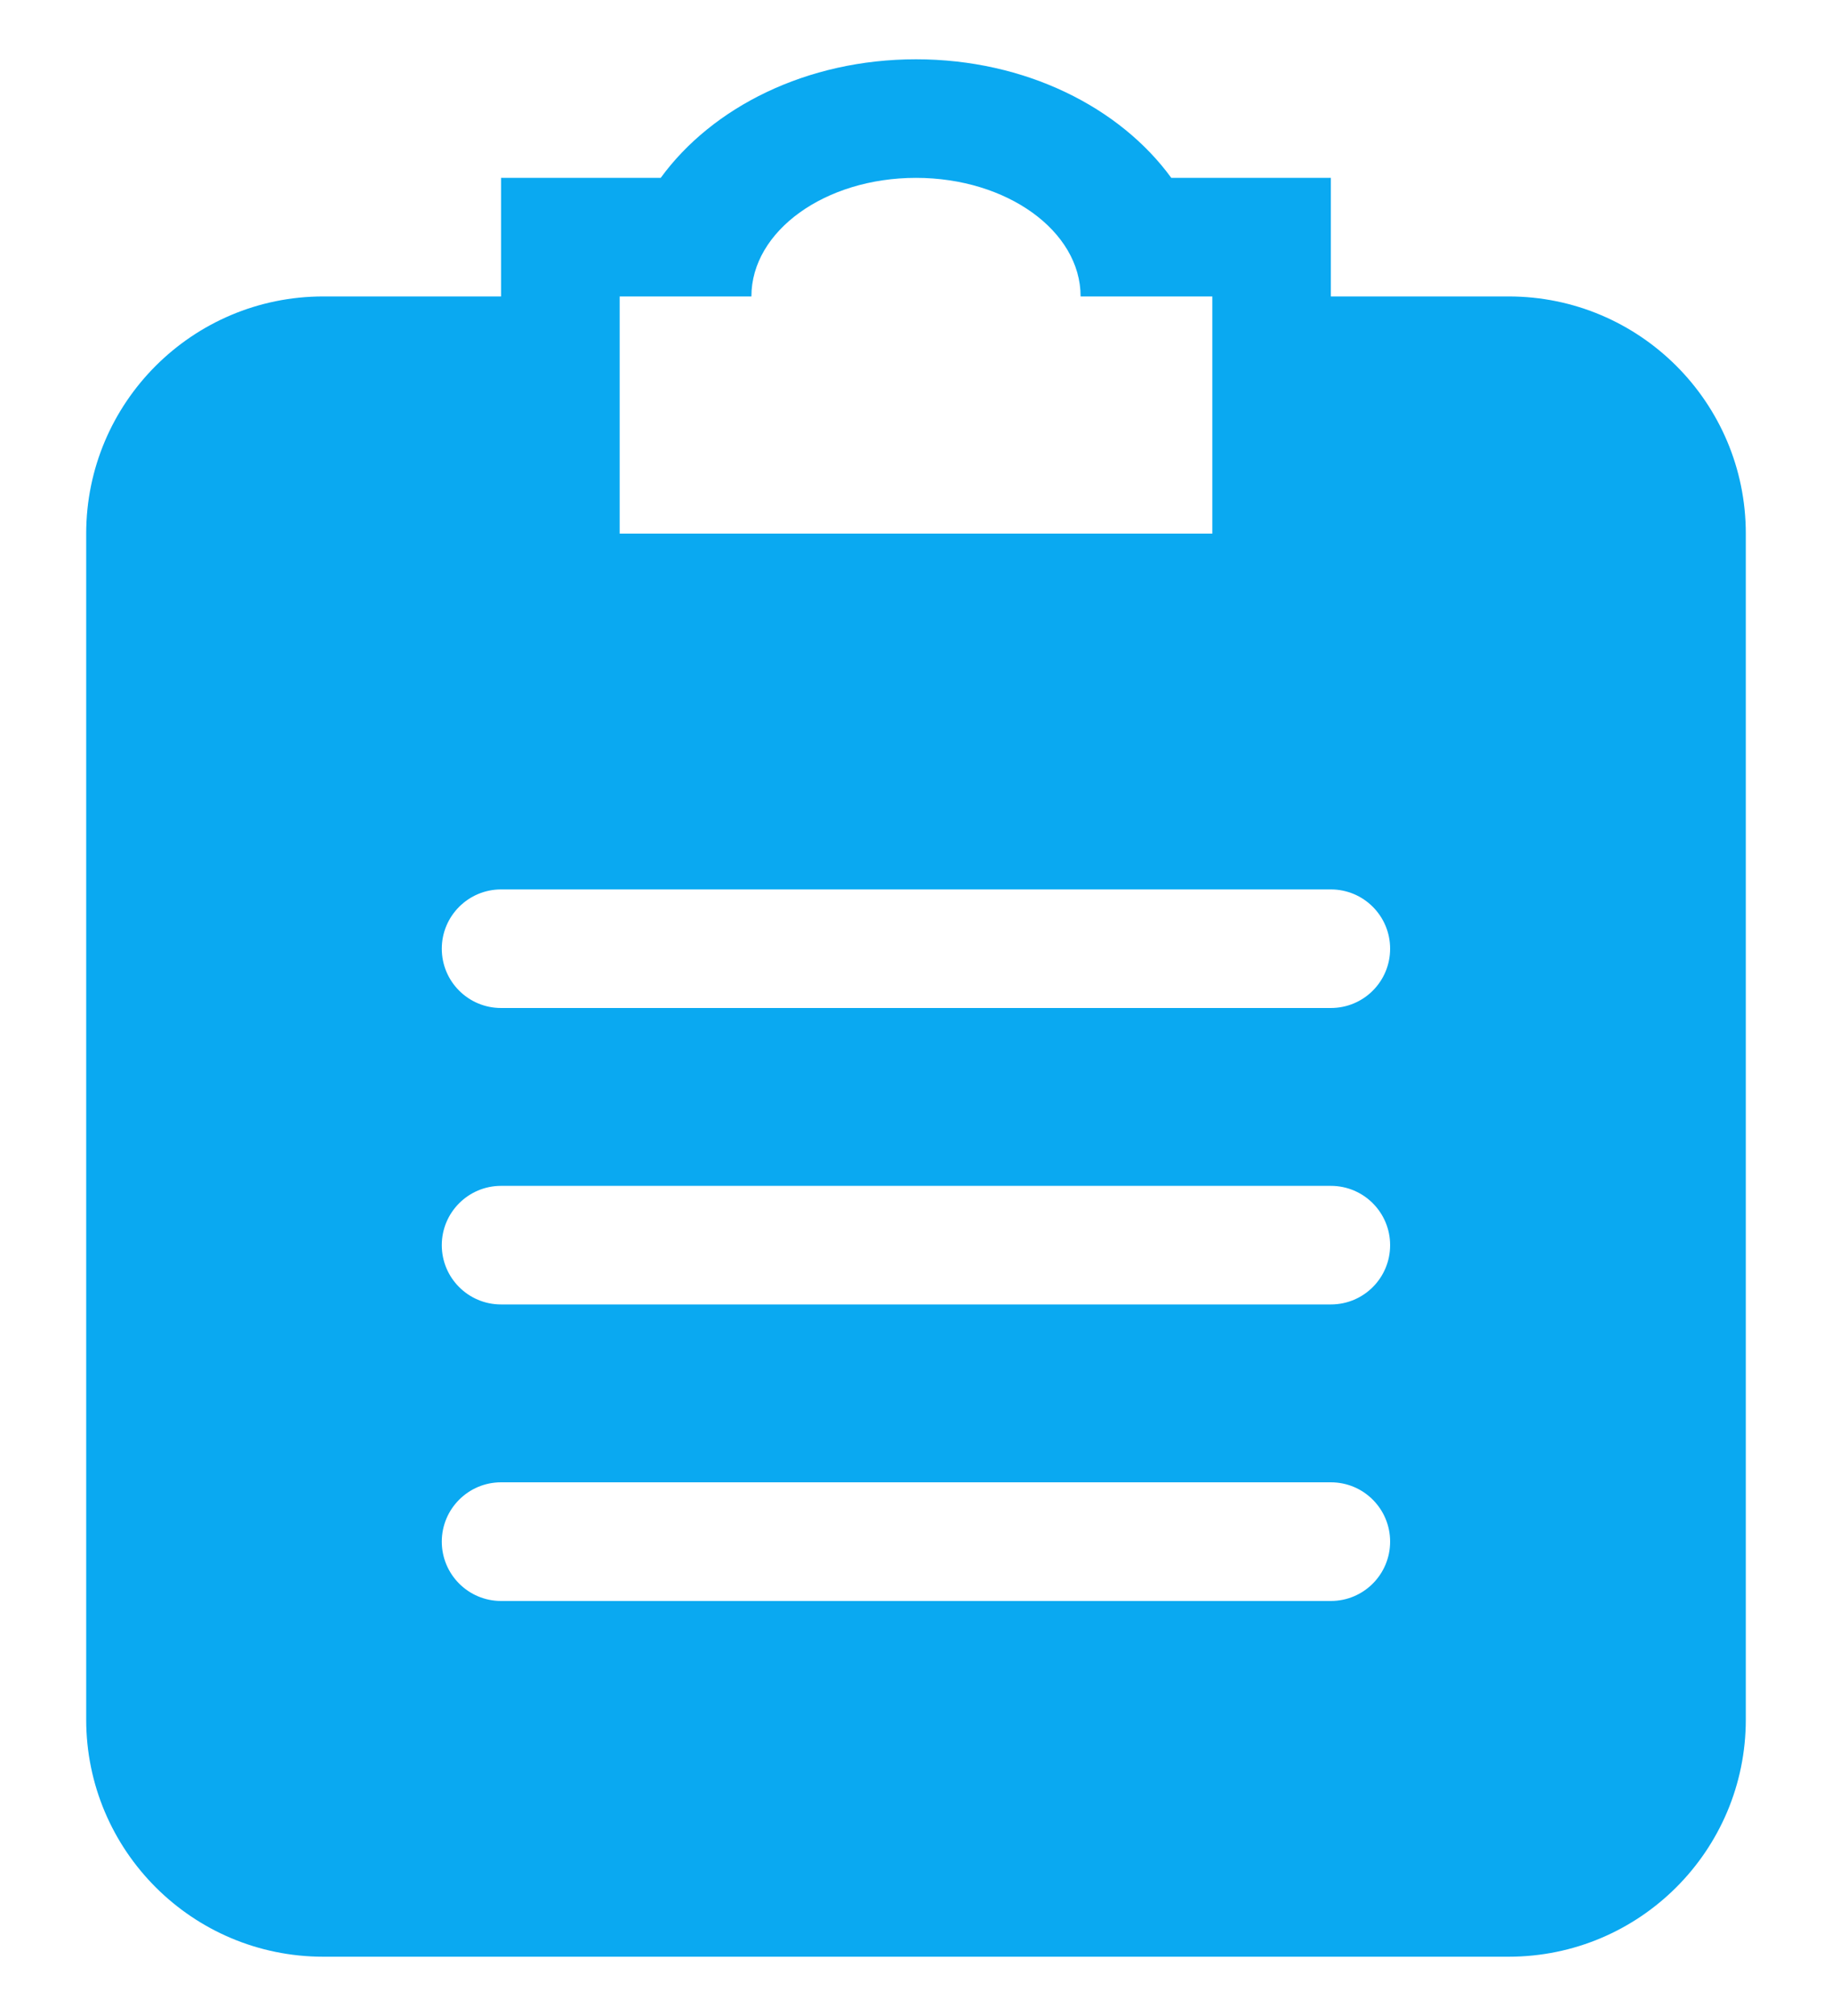 <?xml version="1.0" encoding="UTF-8"?>
<svg width="20px" height="22px" viewBox="0 0 20 22" version="1.1" xmlns="http://www.w3.org/2000/svg" xmlns:xlink="http://www.w3.org/1999/xlink">
    <!-- Generator: Sketch 46.2 (44496) - http://www.bohemiancoding.com/sketch -->
    <title>运维-激活</title>
    <desc>Created with Sketch.</desc>
    <defs></defs>
    <g id="Symbols" stroke="none" stroke-width="1" fill="none" fill-rule="evenodd">
        <g id="运维-激活" transform="translate(-1, 0)">
            <rect id="Rectangle-22-Copy-2" x="0" y="0" width="22" height="22"></rect>
            <g id="clipboard.1" transform="translate(1.941, 0.647)" fill-rule="nonzero" fill="#0AA9F1">
                <path d="M15.529,2.588 C16.959,2.588 18.118,3.747 18.118,5.176 L18.118,18.118 C18.118,19.547 16.959,20.706 15.529,20.706 L2.588,20.706 C1.159,20.706 0,19.547 0,18.118 L0,5.176 C0,3.747 1.159,2.588 2.588,2.588 L4.529,2.588 L4.529,1.294 L6.272,1.294 C6.833,0.524 7.864,0 9.059,0 C10.253,0 11.285,0.524 11.846,1.294 L13.588,1.294 L13.588,2.588 L15.529,2.588 Z M5.824,2.588 L5.824,5.176 L12.294,5.176 L12.294,2.588 L10.856,2.588 C10.856,1.874 10.051,1.294 9.059,1.294 C8.066,1.294 7.262,1.874 7.262,2.588 L5.824,2.588 Z M13.588,9.059 L4.529,9.059 C4.172,9.059 3.882,9.349 3.882,9.706 C3.882,10.064 4.172,10.353 4.529,10.353 L13.588,10.353 C13.946,10.353 14.235,10.064 14.235,9.706 C14.235,9.349 13.946,9.059 13.588,9.059 Z M13.588,15.529 L4.529,15.529 C4.172,15.529 3.882,15.819 3.882,16.176 C3.882,16.534 4.172,16.824 4.529,16.824 L13.588,16.824 C13.946,16.824 14.235,16.534 14.235,16.176 C14.235,15.819 13.946,15.529 13.588,15.529 Z M13.588,12.294 L4.529,12.294 C4.172,12.294 3.882,12.584 3.882,12.941 C3.882,13.299 4.172,13.588 4.529,13.588 L13.588,13.588 C13.946,13.588 14.235,13.299 14.235,12.941 C14.235,12.584 13.946,12.294 13.588,12.294 Z" id="clipboard"></path>
            </g>
        </g>
    </g>
</svg>